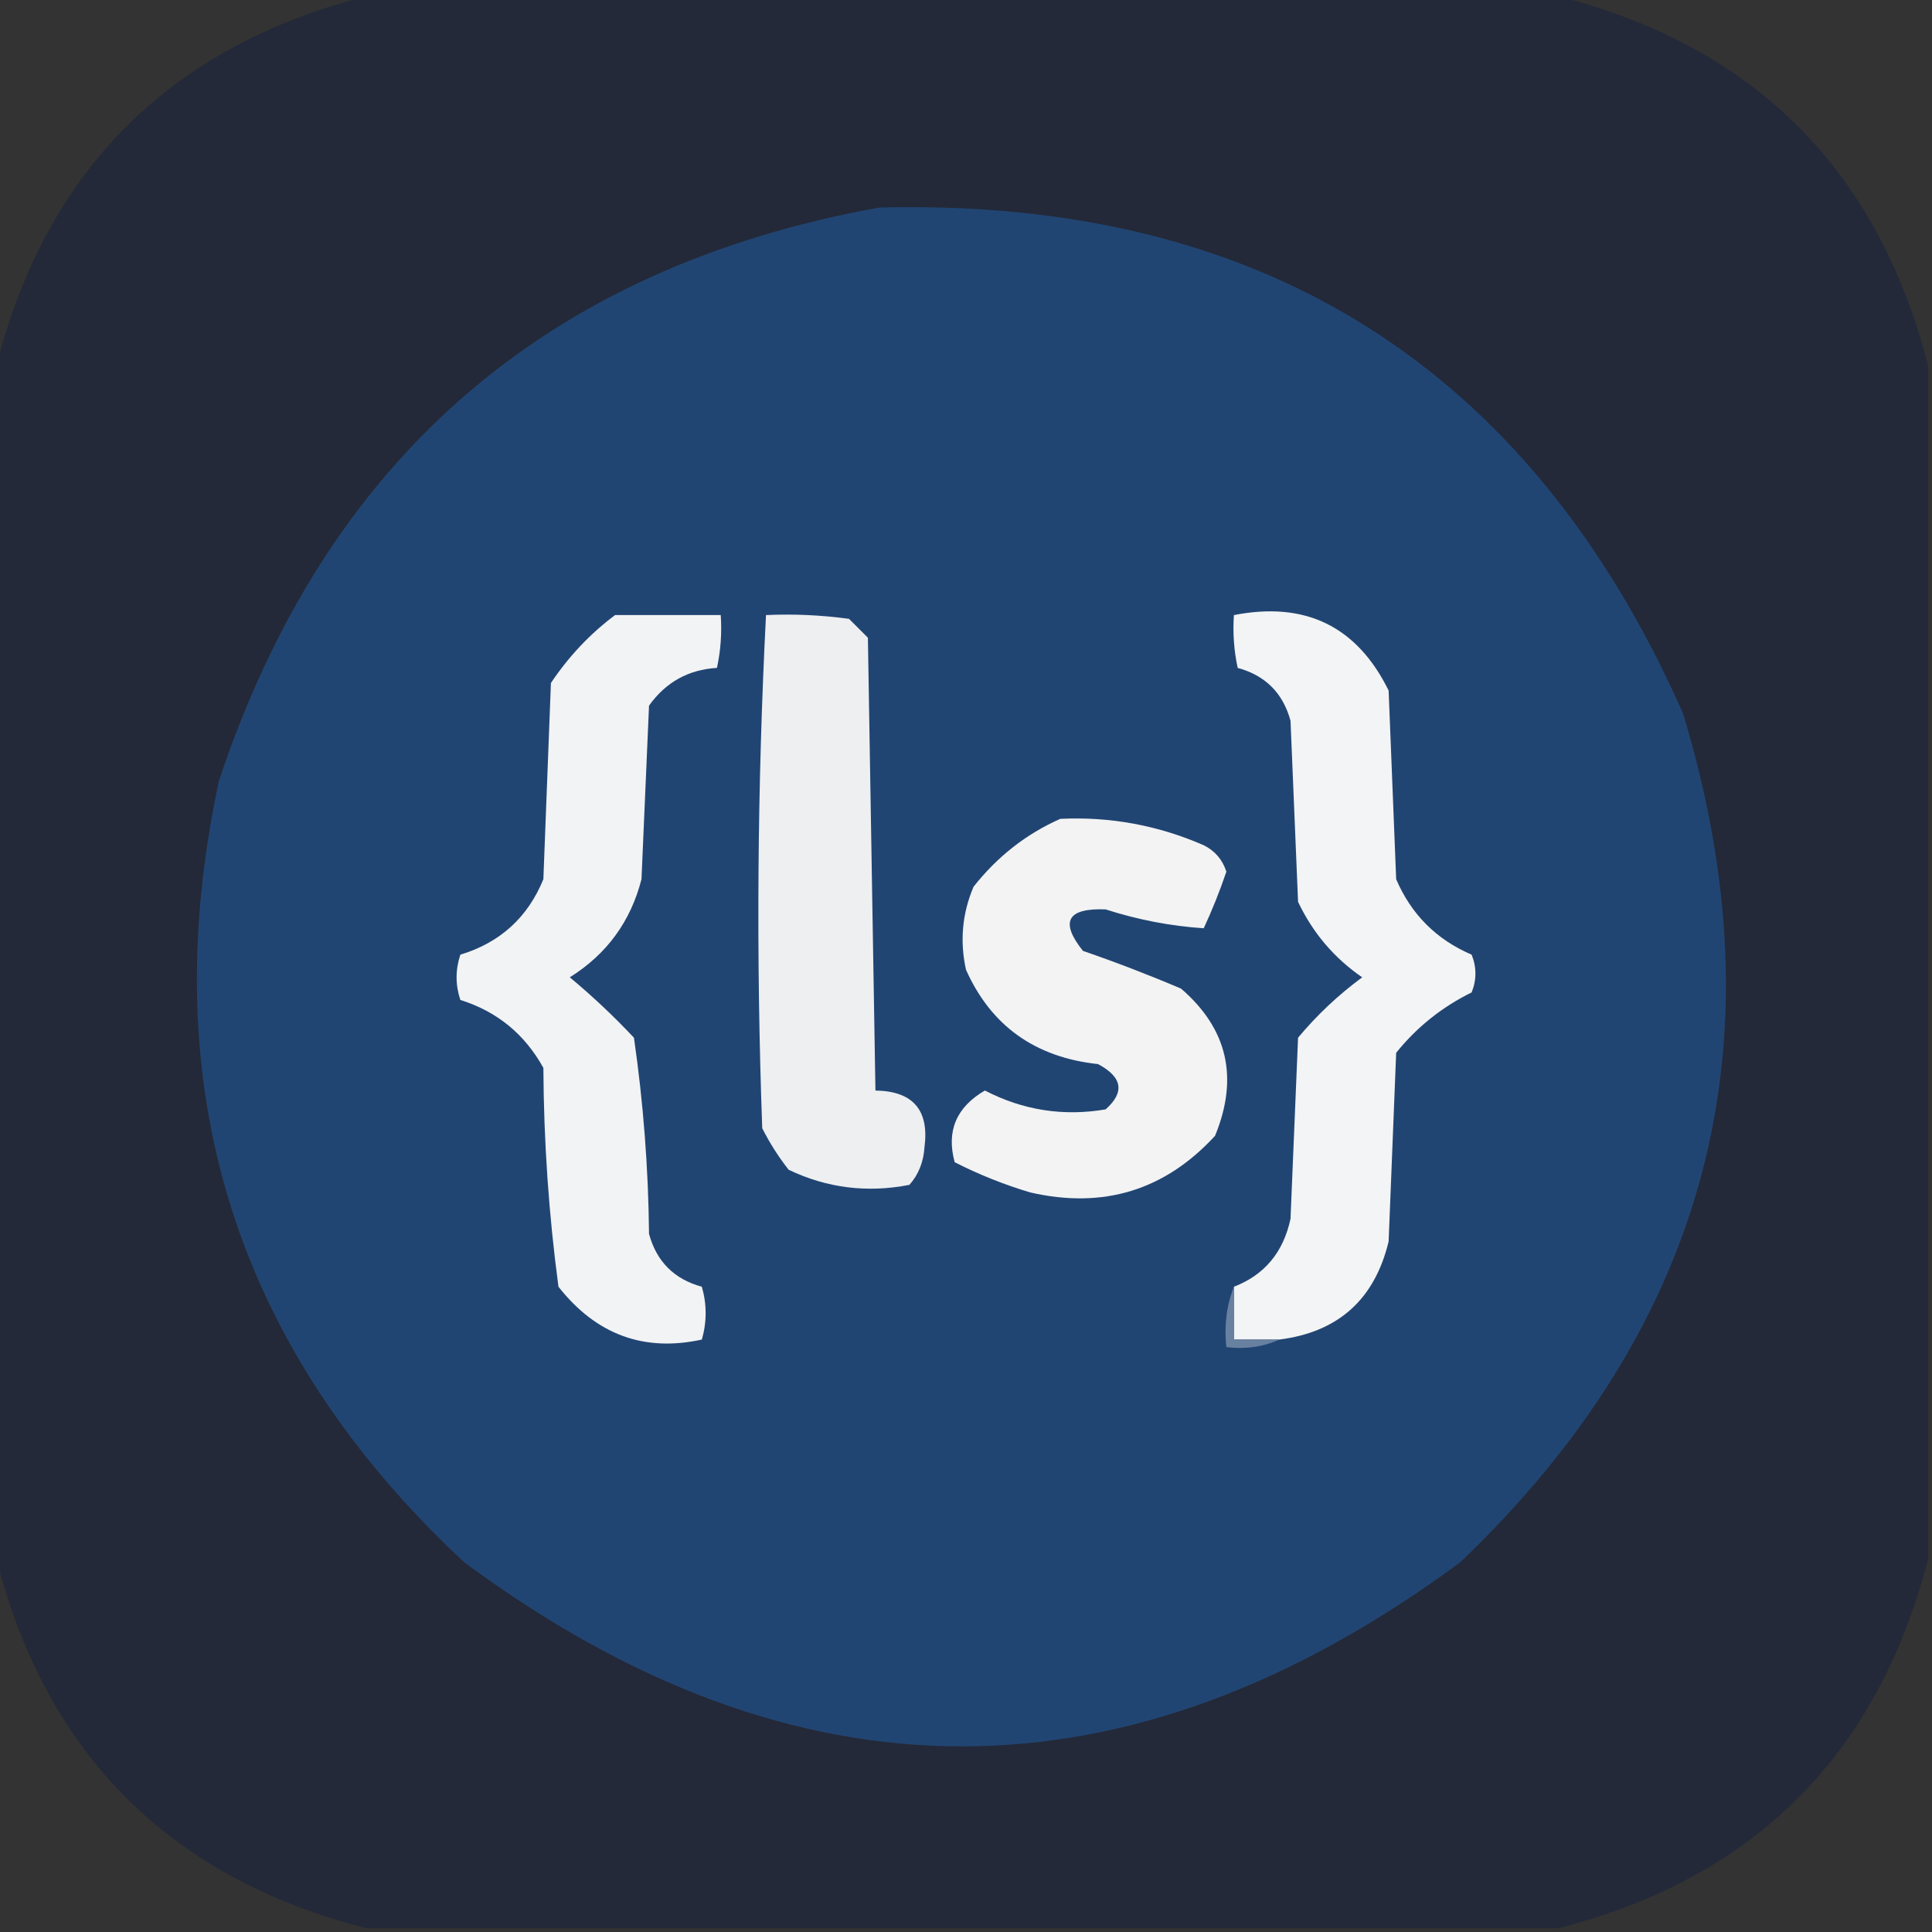<?xml version="1.0" encoding="UTF-8"?>
<!DOCTYPE svg PUBLIC "-//W3C//DTD SVG 1.1//EN" "http://www.w3.org/Graphics/SVG/1.1/DTD/svg11.dtd">
<svg xmlns="http://www.w3.org/2000/svg" version="1.1" width="256px" height="256px" style="shape-rendering:geometricPrecision; text-rendering:geometricPrecision; image-rendering:optimizeQuality; fill-rule:evenodd; clip-rule:evenodd" xmlns:xlink="http://www.w3.org/1999/xlink">
<rect width="100%" height="100%" fill="#333333" stroke="none"/>
<g><path style="opacity:0.997" fill="#232938" d="M 48.5,-0.5 C 101.167,-0.5 153.833,-0.5 206.5,-0.5C 232.477,6.144 248.811,22.477 255.5,48.5C 255.5,101.167 255.5,153.833 255.5,206.5C 248.807,232.527 232.473,248.86 206.5,255.5C 153.833,255.5 101.167,255.5 48.5,255.5C 22.473,248.807 6.14,232.473 -0.5,206.5C -0.5,153.833 -0.5,101.167 -0.5,48.5C 6.14,22.527 22.473,6.193 48.5,-0.5 Z"/></g>
<g><path style="opacity:1" fill="#214573" d="M 116.5,27.5 C 167.148,26.218 202.648,48.552 223,94.5C 236.231,138.076 226.398,175.576 193.5,207C 149.444,239.538 105.444,239.538 61.5,207C 31.128,178.692 20.295,144.192 29,103.5C 43.177,60.818 72.344,35.484 116.5,27.5 Z"/></g>
<g><path style="opacity:1" fill="#f2f3f4" d="M 81.5,81.5 C 86.167,81.5 90.833,81.5 95.5,81.5C 95.663,83.857 95.497,86.19 95,88.5C 91.216,88.727 88.216,90.394 86,93.5C 85.667,101.167 85.333,108.833 85,116.5C 83.567,122.1 80.4,126.433 75.5,129.5C 78.458,131.956 81.291,134.622 84,137.5C 85.244,146.091 85.911,154.758 86,163.5C 87,167.167 89.333,169.5 93,170.5C 93.667,172.833 93.667,175.167 93,177.5C 85.33,179.179 78.997,176.846 74,170.5C 72.718,160.933 72.051,151.266 72,141.5C 69.522,137.02 65.855,134.02 61,132.5C 60.333,130.5 60.333,128.5 61,126.5C 66.267,124.899 69.933,121.565 72,116.5C 72.333,107.833 72.667,99.167 73,90.5C 75.362,86.973 78.195,83.973 81.5,81.5 Z"/></g>
<g><path style="opacity:1" fill="#eeeff1" d="M 101.5,81.5 C 105.182,81.335 108.848,81.501 112.5,82C 113.333,82.833 114.167,83.667 115,84.5C 115.333,104.5 115.667,124.5 116,144.5C 120.973,144.585 123.14,147.085 122.5,152C 122.371,153.981 121.704,155.647 120.5,157C 114.903,158.091 109.57,157.424 104.5,155C 103.15,153.282 101.983,151.448 101,149.5C 100.178,126.761 100.345,104.094 101.5,81.5 Z"/></g>
<g><path style="opacity:1" fill="#f3f4f5" d="M 169.5,177.5 C 167.5,177.5 165.5,177.5 163.5,177.5C 163.5,175.167 163.5,172.833 163.5,170.5C 167.549,168.939 170.049,165.939 171,161.5C 171.333,153.5 171.667,145.5 172,137.5C 174.505,134.495 177.339,131.828 180.5,129.5C 176.788,126.952 173.955,123.618 172,119.5C 171.667,111.5 171.333,103.5 171,95.5C 170,91.833 167.667,89.5 164,88.5C 163.503,86.19 163.337,83.857 163.5,81.5C 172.974,79.654 179.807,82.988 184,91.5C 184.333,99.833 184.667,108.167 185,116.5C 187,121.167 190.333,124.5 195,126.5C 195.667,128.167 195.667,129.833 195,131.5C 191.065,133.437 187.732,136.104 185,139.5C 184.667,147.833 184.333,156.167 184,164.5C 182.151,172.184 177.317,176.517 169.5,177.5 Z"/></g>
<g><path style="opacity:1" fill="#f3f3f4" d="M 140.5,108.5 C 147.117,108.19 153.45,109.357 159.5,112C 160.99,112.745 161.99,113.912 162.5,115.5C 161.632,118.066 160.632,120.566 159.5,123C 155.104,122.707 150.771,121.874 146.5,120.5C 141.409,120.3 140.409,122.133 143.5,126C 147.897,127.515 152.23,129.182 156.5,131C 162.659,136.312 164.159,142.812 161,150.5C 154.351,157.731 146.185,160.231 136.5,158C 133.05,156.97 129.717,155.637 126.5,154C 125.378,149.879 126.711,146.712 130.5,144.5C 135.556,147.117 140.889,147.951 146.5,147C 149.064,144.724 148.73,142.724 145.5,141C 137.162,140.102 131.328,135.935 128,128.5C 127.163,124.705 127.496,121.039 129,117.5C 132.158,113.493 135.992,110.493 140.5,108.5 Z"/></g>
<g><path style="opacity:1" fill="#6981a0" d="M 163.5,170.5 C 163.5,172.833 163.5,175.167 163.5,177.5C 165.5,177.5 167.5,177.5 169.5,177.5C 167.393,178.468 165.059,178.802 162.5,178.5C 162.194,175.615 162.527,172.948 163.5,170.5 Z"/></g>
</svg>
